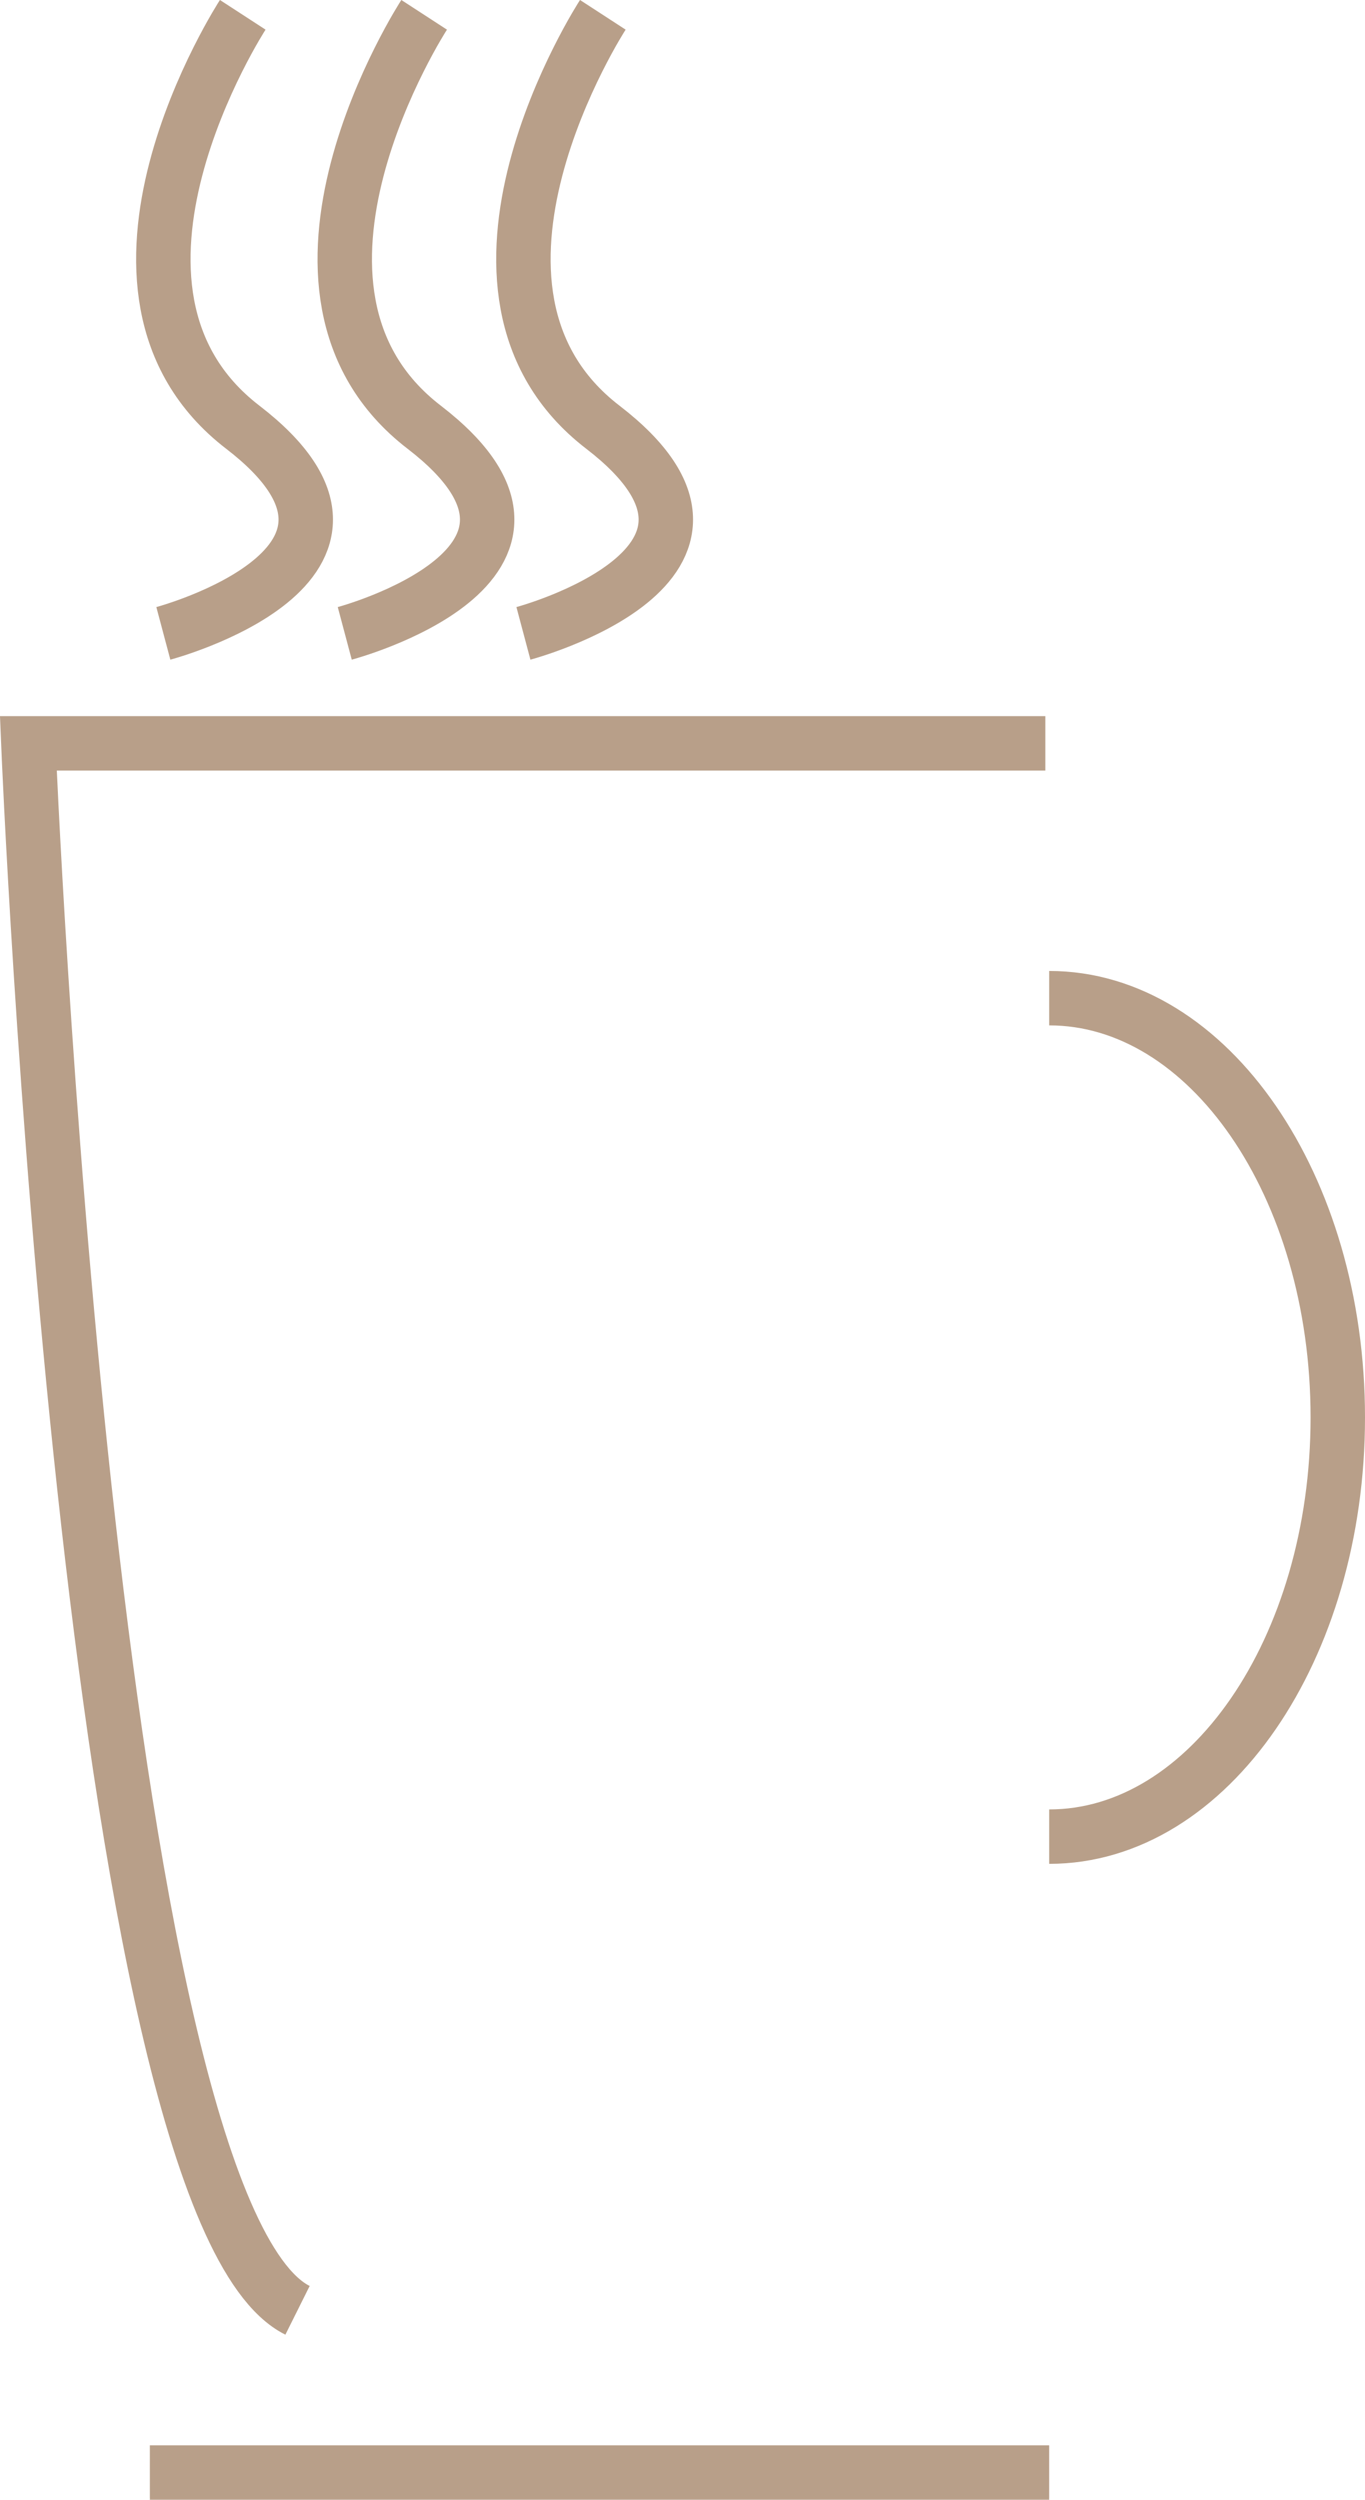 <?xml version="1.0" encoding="utf-8"?>
<!-- Generator: Adobe Illustrator 16.0.4, SVG Export Plug-In . SVG Version: 6.00 Build 0)  -->
<!DOCTYPE svg PUBLIC "-//W3C//DTD SVG 1.1//EN" "http://www.w3.org/Graphics/SVG/1.1/DTD/svg11.dtd">
<svg version="1.1" id="Layer_1" xmlns="http://www.w3.org/2000/svg" xmlns:xlink="http://www.w3.org/1999/xlink" x="0px" y="0px"
	 width="75.244px" height="137.772px" viewBox="0 0 75.244 137.772" enable-background="new 0 0 75.244 137.772"
	 xml:space="preserve">
<path fill="none" stroke="#B89F89" stroke-width="3" stroke-miterlimit="10" d="M57.623,40.969H1.562
	c0,0,3.298,80.607,14.839,86.364"/>
<path fill="none" stroke="#B89F89" stroke-width="3" stroke-miterlimit="10" d="M13.381,0.817c0,0-9.849,15.151,0,22.727
	S9.004,34.908,9.004,34.908"/>
<path fill="none" stroke="#B89F89" stroke-width="3" stroke-miterlimit="10" d="M23.381,0.817c0,0-9.849,15.151,0,22.727
	s-4.377,11.364-4.377,11.364"/>
<path fill="none" stroke="#B89F89" stroke-width="3" stroke-miterlimit="10" d="M33.23,0.817c0,0-9.849,15.151,0,22.727
	c9.849,7.575-4.377,11.364-4.377,11.364"/>
<path fill="none" stroke="#B89F89" stroke-width="3" stroke-miterlimit="10" d="M57.835,55.014c8.786,0,15.909,10.345,15.909,23.107
	c0,12.761-7.123,23.105-15.909,23.105"/>
<line fill="none" stroke="#B89F89" stroke-width="3" stroke-miterlimit="10" x1="8.26" y1="136.272" x2="57.835" y2="136.272"/>
</svg>
